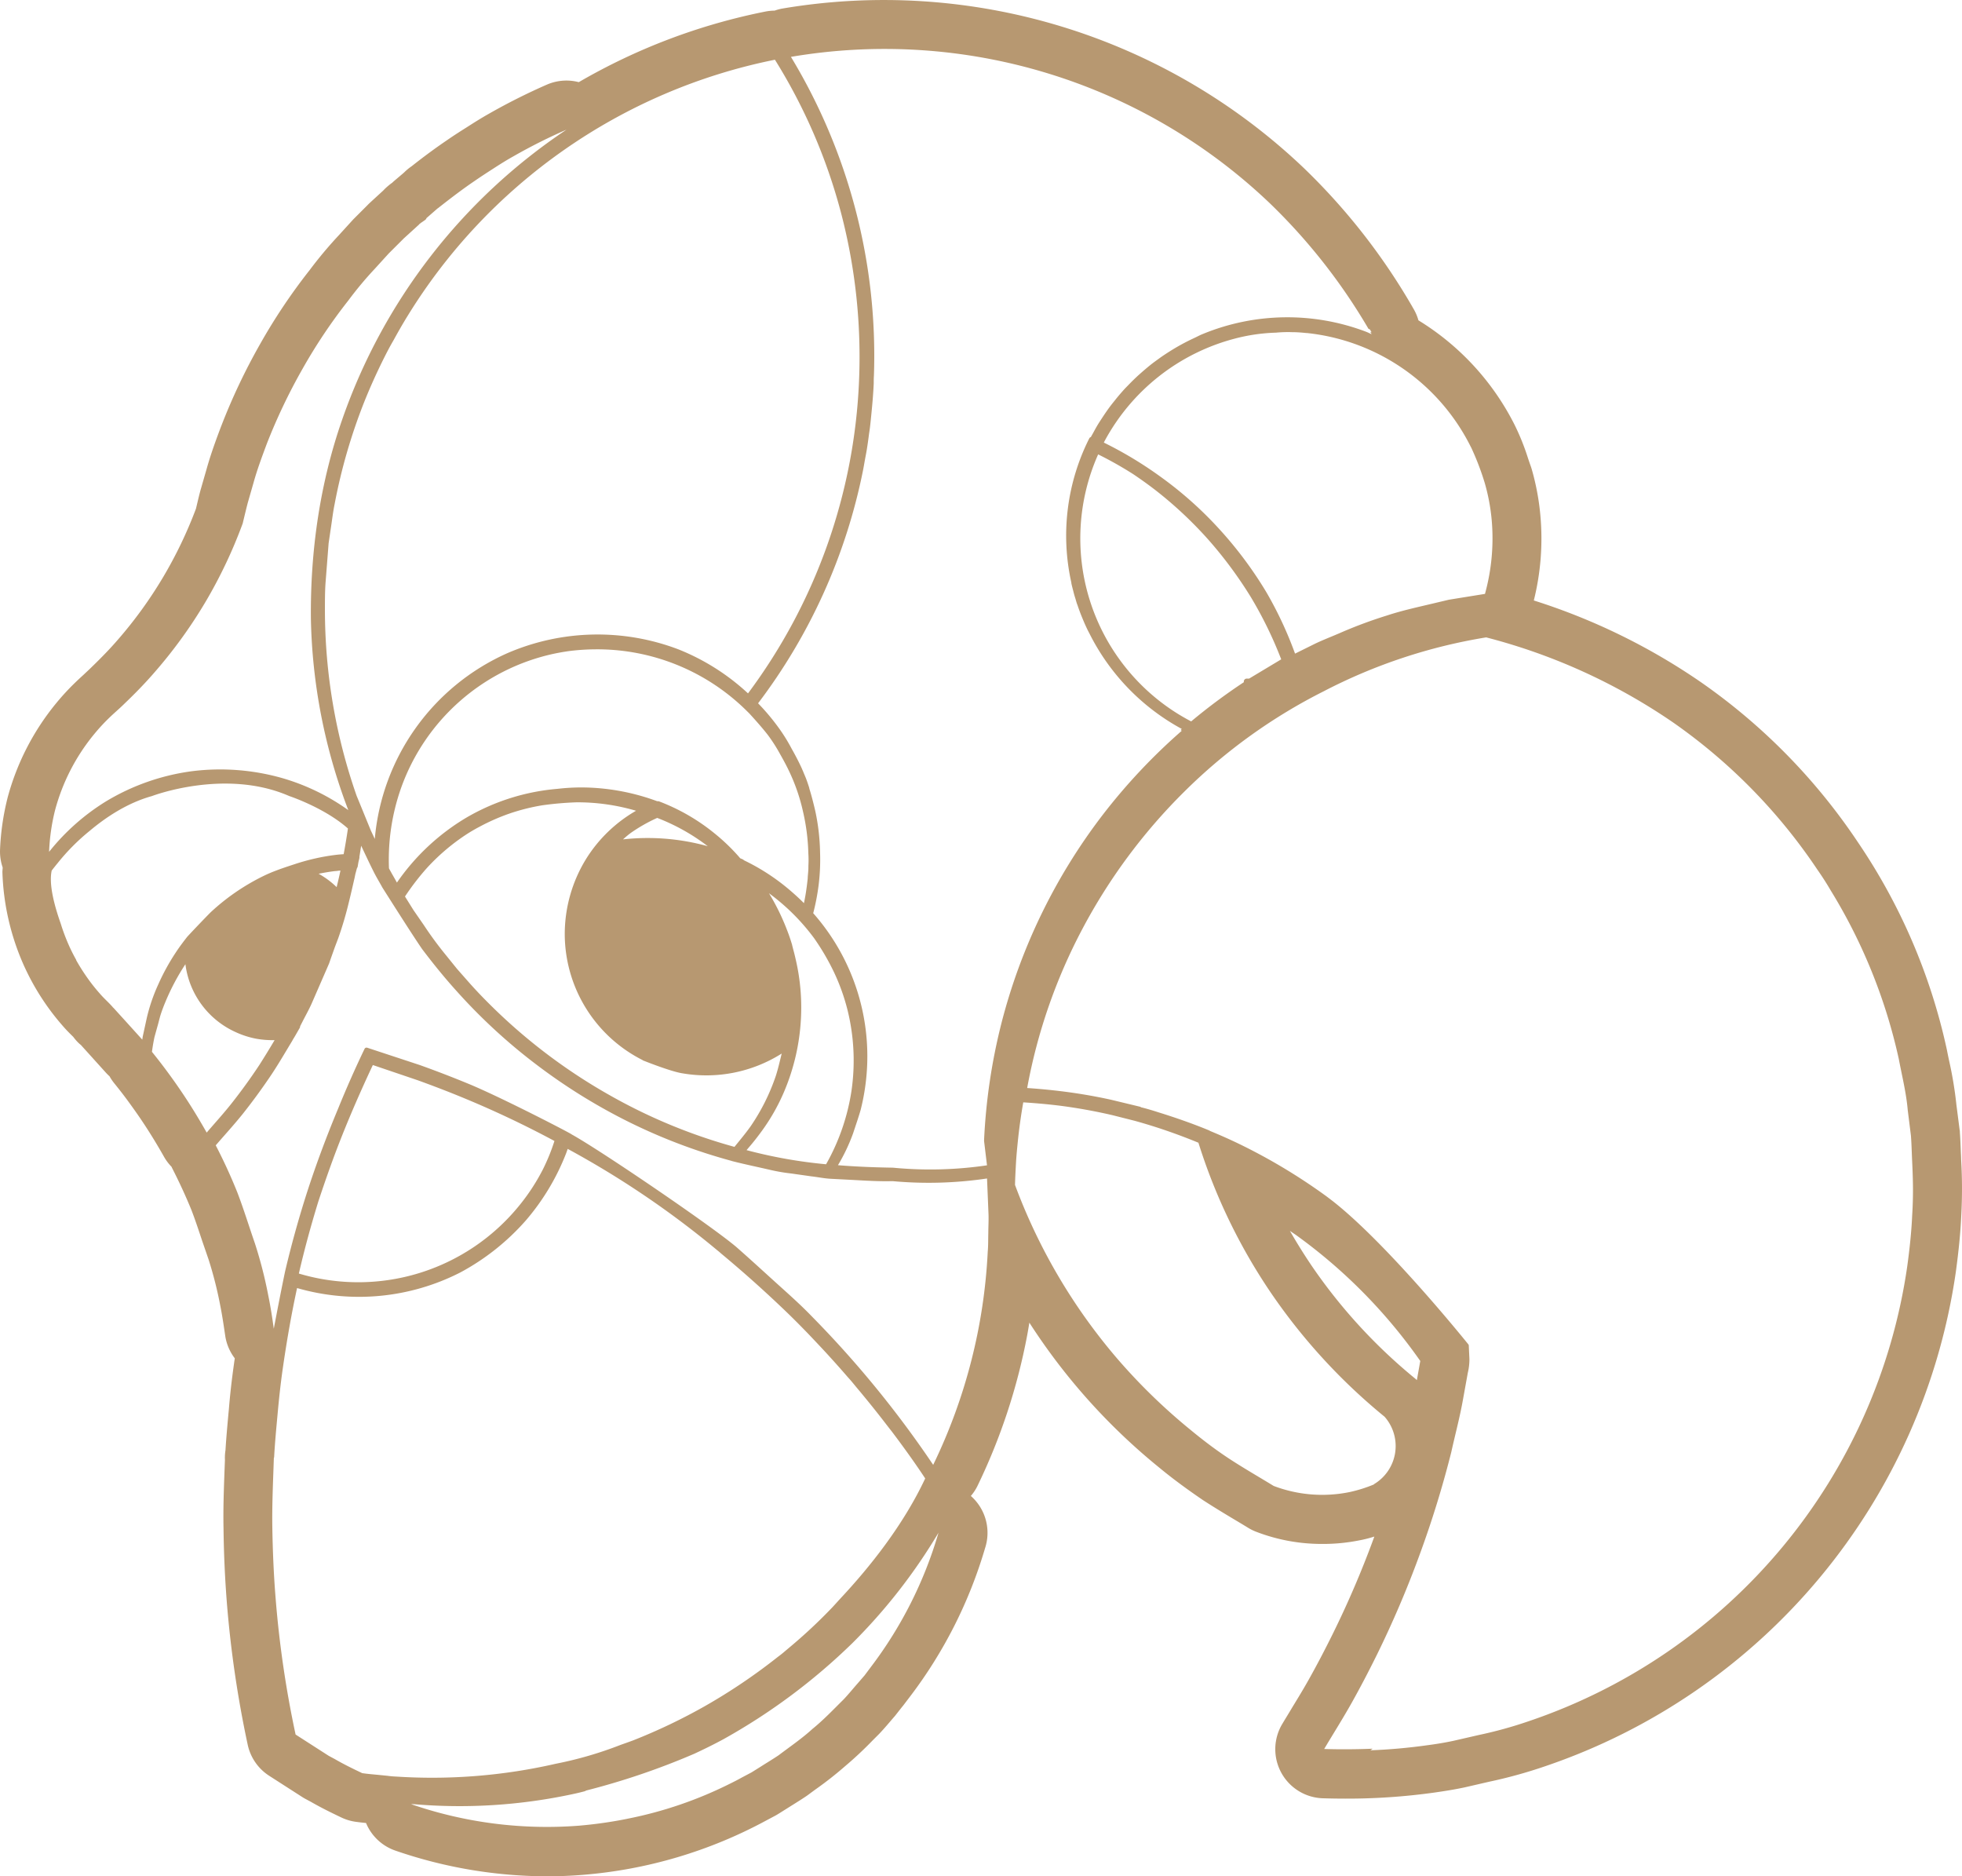 <svg xmlns="http://www.w3.org/2000/svg" viewBox="0 0 611.44 584.58"><defs><style>.cls-1{fill: #b79871;}</style></defs><title>logoMonkey</title><g id="Camada_2" data-name="Camada 2"><g id="MONKEY-RED"><path class="cls-1" d="M611.16,361.13c0-.81-.07-1.71-.1-2.6-.07-1.85-.14-3.76-.29-5.77,0-.24,0-.48-.07-.72l-1-7.77a119.92,119.92,0,0,0-2.3-13.88c-.24-1.13-.47-2.25-.69-3.38l-.06-.27a184.49,184.49,0,0,0-27.63-64.28,187.61,187.61,0,0,0-48.9-49.87,195.68,195.68,0,0,0-52.12-25.49,79.62,79.62,0,0,0,2.05-26.44,77,77,0,0,0-2.71-14.5c-.09-.29-.18-.58-.28-.86-.3-.83-.58-1.66-.86-2.49a73.1,73.1,0,0,0-4.16-10.38,80.84,80.84,0,0,0-30-32.62,15,15,0,0,0-1.34-3.26,196.1,196.1,0,0,0-34.52-44.33A189.75,189.75,0,0,0,243.9,2.65a14.71,14.71,0,0,0-2.49.66,15.61,15.61,0,0,0-2.87.29,189,189,0,0,0-58.17,22,15,15,0,0,0-3.84-.5,15.4,15.4,0,0,0-6.15,1.29,191.56,191.56,0,0,0-17.73,8.89c-2.52,1.41-4.88,2.9-6.86,4.17-2.28,1.44-4.35,2.75-6.51,4.25-3.44,2.34-7,4.94-11,8.1A16.08,16.08,0,0,0,126,53.68l-.38.34L123,56.24c-.26.22-.52.45-.77.7a14.2,14.2,0,0,0-1.29,1,15.67,15.67,0,0,0-1.51,1.43l-4.11,3.77c-.27.25-.54.51-.79.78l-4.17,4.17c-.17.16-.33.34-.49.51l-4.26,4.68a129.57,129.57,0,0,0-9.11,10.88A180.27,180.27,0,0,0,81,107.31,190.6,190.6,0,0,0,69,132.62l-.11.27c-1.51,4-3.21,8.59-4.55,13.41l-1.76,6.11a2.17,2.17,0,0,0-.07.24c-.43,1.57-.78,3.07-1.12,4.51-.11.45-.21.9-.32,1.34A134.21,134.21,0,0,1,50.9,179.72a133.33,133.33,0,0,1-14.2,19.64l-.08.09c-2.31,2.68-5,5.45-8.37,8.71l-.09.09c-.66.64-1.36,1.27-2,1.89-.9.82-1.91,1.74-2.93,2.74a75,75,0,0,0-5.67,6.17A78.22,78.22,0,0,0,2.35,248.61a1.74,1.74,0,0,1-.05.22,78.76,78.76,0,0,0-2.29,16,15.3,15.3,0,0,0,.82,5.46c0,.5-.09,1-.08,1.49a77.14,77.14,0,0,0,6.54,28.71,75.66,75.66,0,0,0,12.18,19.06c1.06,1.24,2.1,2.28,2.94,3.11l.42.41a15.27,15.27,0,0,0,1.26,1.51h0c.35.36.71.71,1.1,1l2.91,3.22.18.2c.32.35.64.7.95,1.06l.08.08L33,334.23a14.91,14.91,0,0,0,1.13,1.12,15.33,15.33,0,0,0,1.33,2c1.54,1.9,3,3.77,4.32,5.57s2.85,3.94,4.2,5.94c2.43,3.6,4.83,7.49,7.13,11.57a15.44,15.44,0,0,0,2.35,3.13c.05.09.08.19.12.28,2.28,4.45,4.34,8.91,6.11,13.27,1.16,3,2.2,6.18,3.31,9.51q1,2.91,2,5.81a122.07,122.07,0,0,1,3.64,14.36c.55,2.72,1,5.67,1.53,9.29a15.27,15.27,0,0,0,3,7.16c-.08.54-.16,1-.23,1.58-.72,5.07-1.25,9.76-1.62,14.34l-.11,1.13c-.34,3.76-.7,7.63-.94,11.59a14.45,14.45,0,0,0-.17,3c-.05,1.23-.09,2.45-.14,3.67-.21,5.73-.43,11.66-.3,17.73.1,8,.44,15.36,1,22.61a340.32,340.32,0,0,0,6.54,44.76,15.31,15.31,0,0,0,6.69,9.66l10.32,6.63c.42.27.86.52,1.31.75l1.43.77c3.32,1.91,6.61,3.5,9.44,4.85a15.41,15.41,0,0,0,4.41,1.33c1.15.16,2.23.28,3.27.38a15.28,15.28,0,0,0,9.16,8.61,145.68,145.68,0,0,0,47.3,8c3.75,0,7.52-.16,11.21-.46a144.18,144.18,0,0,0,56.88-16.84l2.84-1.51c.32-.17.63-.34.93-.53l2.83-1.77.15-.1,1.87-1.17c1.31-.82,2.67-1.67,4.09-2.63.2-.13.4-.28.59-.42.8-.6,1.61-1.19,2.42-1.78a111.85,111.85,0,0,0,8.91-7,116.23,116.23,0,0,0,8.67-8.1l1.79-1.79.29-.29c1.29-1.36,2.43-2.69,3.44-3.87.45-.53.91-1.07,1.37-1.59l.11-.13L281,532c.24-.28.47-.57.69-.86l2-2.63A142.67,142.67,0,0,0,307,482.34a15.31,15.31,0,0,0-4.44-16.22,14.91,14.91,0,0,0,2-3,187.16,187.16,0,0,0,15.54-47c.25-1.32.47-2.66.69-4a191.71,191.71,0,0,0,40.36,45.07c4,3.31,8.37,6.56,13.75,10.23l.25.16c3.09,2,6.19,3.88,9.18,5.67,1.54.92,3.08,1.83,4.6,2.77a15.12,15.12,0,0,0,2.45,1.22,56.79,56.79,0,0,0,20.69,3.83h.74A57.4,57.4,0,0,0,423.39,480a37.45,37.45,0,0,0,4.91-1.23c-.1.26-.18.52-.28.78A301.35,301.35,0,0,1,415.39,509c-2.56,5.18-5,9.82-7.43,14.16-1.67,3-3.43,5.87-5.3,8.94-1,1.7-2.06,3.39-3.08,5.11a15.3,15.3,0,0,0,12.7,23.11c2.32.07,4.65.11,6.93.11a196.74,196.74,0,0,0,27.93-1.91c2.84-.41,5.85-.87,8.93-1.52l.3-.06,7.77-1.79a148.51,148.51,0,0,0,17.27-4.77A191.5,191.5,0,0,0,609.52,396.3c.92-6.76,1.45-12.27,1.68-17.38A153.23,153.23,0,0,0,611.16,361.13ZM458.44,139.35a84.15,84.15,0,0,1,4.25,11.08A61.31,61.31,0,0,1,464.87,162a65,65,0,0,1-2.09,23.05l-7.33,1.18-3.94.64-3.88.92c-5.17,1.25-10.37,2.33-15.43,4a141.7,141.7,0,0,0-14.93,5.58c-2.44,1.05-4.91,2-7.32,3.14l-6.36,3.15a118.31,118.31,0,0,0-8.91-19.09A122.77,122.77,0,0,0,380,164.87a117.59,117.59,0,0,0-18.34-16.33A120.94,120.94,0,0,0,344,137.9c.12-.24.24-.48.37-.72a64.66,64.66,0,0,1,40.29-31.63,56.54,56.54,0,0,1,13-1.9,39,39,0,0,1,5.07-.15c1.42,0,2.85.11,4.27.26l.23,0a64.61,64.61,0,0,1,51.18,35.57Zm-70.8,73.21a182.93,182.93,0,0,0-16.42,12.22c-1.32-.68-2.61-1.43-3.89-2.2a64.35,64.35,0,0,1-25.1-81,117.52,117.52,0,0,1,10.94,6.17c2.43,1.64,4.83,3.35,7.13,5.14a124.27,124.27,0,0,1,16.3,15.3,129.79,129.79,0,0,1,13.27,17.95,125.2,125.2,0,0,1,9.41,19.3l-10,6-.76,0a.93.93,0,0,0-.9.91ZM241.5,18.61a173.66,173.66,0,0,1,20.6,47.71,177,177,0,0,1,5.61,52.35,175,175,0,0,1-34.6,97.38,69.84,69.84,0,0,0-21.69-13.72A70.86,70.86,0,0,0,158,203.57a70,70,0,0,0-41.2,57.84c-.41-.88-.82-1.77-1.24-2.65,0,0-4.32-10.59-4.4-10.74a175.53,175.53,0,0,1-9.9-58.18c0-2.74,0-5.5.19-8.23l.64-8.22.32-4.11.6-4.09c.43-2.7.73-5.49,1.27-8.11a173.91,173.91,0,0,1,9.15-31.64c1.92-4.82,4.07-9.56,6.4-14.2.28-.54.54-1.08.83-1.62.63-1.23,1.3-2.43,2-3.64,1.07-1.94,2.15-3.87,3.29-5.77.29-.49.59-1,.89-1.47A174.78,174.78,0,0,1,241.5,18.61ZM182.58,267.75A44.69,44.69,0,0,0,176,291.12a44.07,44.07,0,0,0,24.3,39.21v.05s8.72,3.52,12.42,4.06a43.91,43.91,0,0,0,30.89-6.17c-.57,2.31-1.09,4.64-1.82,6.92a64,64,0,0,1-7.9,15.8c-1.56,2.19-3.3,4.26-5,6.36a170.37,170.37,0,0,1-38.29-15.76,174.53,174.53,0,0,1-36.49-27.19c-2.73-2.66-5.39-5.38-7.91-8.23l-3.77-4.28-3.58-4.43a112,112,0,0,1-6.76-9.2l-3.24-4.69-2.64-4.23a77.75,77.75,0,0,1,6.94-9,64.93,64.93,0,0,1,11.67-10c1.07-.71,2.16-1.39,3.27-2h0c.47-.28.95-.52,1.43-.78a64.46,64.46,0,0,1,9.06-4A63.35,63.35,0,0,1,169,250.92a102.79,102.79,0,0,1,10.68-.93,64.71,64.71,0,0,1,18.54,2.63A44.3,44.3,0,0,0,182.58,267.75Zm22.23-12.9a63.14,63.14,0,0,1,15.76,8.82,69.88,69.88,0,0,0-26.41-2.13c.77-.7,1.57-1.38,2.4-2A50.58,50.58,0,0,1,204.81,254.85Zm28.48,102.77c1.4-1.61,2.73-3.3,4-5.05h0a62,62,0,0,0,7.11-12.51,66.86,66.86,0,0,0,5.19-22.4,65.87,65.87,0,0,0-1.68-19c-.21-.95-.45-1.9-.71-2.84-.11-.41-.2-.83-.32-1.23l0-.1c-.48-1.6-1-3.18-1.63-4.75l-.39-1a69.78,69.78,0,0,0-5.21-10.41,65.91,65.91,0,0,1,14.06,14A73.49,73.49,0,0,1,260,303.13a64,64,0,0,1,4.18,11.81,65.6,65.6,0,0,1,1.17,25,66.65,66.65,0,0,1-7.91,22.83,149.6,149.6,0,0,1-24.54-4.34l-.24-.07Zm18.64-87.87v.5c0,1-.12,2-.2,3,0,.56-.08,1.11-.15,1.67-.09.85-.21,1.69-.33,2.53s-.26,1.67-.42,2.51c-.09.49-.19,1-.29,1.46l0,0v0c-1.2-1.22-2.46-2.38-3.76-3.51v0a66.09,66.09,0,0,0-8.14-6.09,64.65,64.65,0,0,0-6.7-3.72l-.33-.25a.69.69,0,0,0-.17-.1c-.25-.12-.51-.21-.76-.33-.25-.28-.49-.58-.73-.84a61.73,61.73,0,0,0-7.22-6.87,62.44,62.44,0,0,0-17.31-10,1,1,0,0,0-.48-.06h0l-.13,0a68.85,68.85,0,0,0-20.61-4.22,63.84,63.84,0,0,0-10.44.36,67.41,67.41,0,0,0-28.31,8.91A69.31,69.31,0,0,0,123.7,275l-.6-1.07L122,272c-.1-.2-.22-.4-.33-.6l-.2-.35v0l-.06-.12c-.07-.12-.13-.25-.19-.37A67.07,67.07,0,0,1,125,245.5a65.15,65.15,0,0,1,47.63-41.81c1.22-.25,2.45-.49,3.68-.67l.42-.07c1.55-.22,3.12-.37,4.69-.48l.84-.05c1.24-.07,2.48-.1,3.72-.1a66.2,66.2,0,0,1,46.86,19.31l.65.64s4.32,4.67,6.18,7.25a50.21,50.21,0,0,1,3.46,5.49c1.07,1.89,2.11,3.8,3,5.74A58.49,58.49,0,0,1,250.28,253a64.14,64.14,0,0,1,1.63,12.88v0C252,267.2,252,268.47,251.93,269.75ZM17.14,252.52a62.68,62.68,0,0,1,12.21-23.77,59.29,59.29,0,0,1,4.55-4.95c1.59-1.56,3.33-3,4.94-4.6,3.26-3.12,6.42-6.35,9.37-9.77A147.9,147.9,0,0,0,64.07,187.5,149.33,149.33,0,0,0,75.67,163l0-.06v0c.51-2.09,1-4.19,1.54-6.26l1.78-6.2c1.15-4.15,2.66-8.19,4.16-12.21A178.32,178.32,0,0,1,94.24,115a166.74,166.74,0,0,1,14.32-21.38,113,113,0,0,1,8.26-9.89l4.33-4.76,4.58-4.57-.09.07,5-4.55s0-.1.06-.14.12,0,.16-.06l.21-.19s0-.07.05-.1h0s.06,0,.09,0l1.33-.93a1.1,1.1,0,0,0,.37-.54L136,65.26l-.11.08a4.13,4.13,0,0,0,.69-.63l-.25.29c3.8-3,7.62-5.93,11.61-8.64,2-1.38,4-2.67,6.06-4s4.08-2.59,6.19-3.76a170.92,170.92,0,0,1,16.35-8.2,179.32,179.32,0,0,0-69.87,90.25c-7,20-10,41.19-9.78,62.28a176,176,0,0,0,11.66,59.5,67.73,67.73,0,0,0-20.43-9.94,70.7,70.7,0,0,0-28.31-2.19,69.69,69.69,0,0,0-26.75,9.38A68.8,68.8,0,0,0,15.3,265.42,63.89,63.89,0,0,1,17.14,252.52Zm27.35,70.42c-.06.34-.1.69-.15,1l-3.66-4.05-1.21-1.34-4-4.4-.23-.24,0,.07h-.11l0,0h0l.11-.06,0,0c-1.33-1.54-2.88-2.85-4.18-4.39a55.46,55.46,0,0,1-3.76-4.74,61.74,61.74,0,0,1-3.56-5.61h0l0-.11c-.87-1.55-1.67-3.14-2.38-4.76a62,62,0,0,1-2.44-6.54c-2-5.68-3.74-12.22-2.81-16.5,0,0,.33-.45.95-1.22.24-.3.53-.67.86-1.06a65.61,65.61,0,0,1,10-10.08c5.24-4.41,11.93-8.79,19.45-10.87,0,0,22.78-8.74,42.78,0,0,0,11,3.64,18.28,10.11-.39,2.69-.84,5.36-1.33,8-.85.06-1.7.12-2.53.23a63.2,63.2,0,0,0-6.27,1.09,66.2,66.2,0,0,0-6.52,1.81h0s-3.77,1.22-5.39,1.85l-.13.05h0l0,0A44.27,44.27,0,0,0,82,273a68.92,68.92,0,0,0-8.55,5,67.42,67.42,0,0,0-7.72,6.18c-1.17,1.13-7.51,7.77-7.53,7.9-1.21,1.55-2.39,3.12-3.47,4.78a67.47,67.47,0,0,0-5.42,9.9,54.55,54.55,0,0,0-3.62,10.67Zm61.61-51.68q-.55,2.58-1.19,5.16a26.23,26.23,0,0,0-3.7-3c-.61-.42-1.26-.8-1.91-1.17,1.66-.33,3.32-.62,5-.82l.78-.06C105.42,271.29,105.76,271.29,106.1,271.26ZM64.41,352.9c-2.43-4.3-5-8.52-7.77-12.61q-2.22-3.29-4.58-6.47c-1.52-2.07-3.14-4.14-4.71-6.09.22-1.57.47-3.11.8-4.63l.93-3.34c.38-1.28.65-2.6,1.07-3.87s.9-2.52,1.42-3.76a69.94,69.94,0,0,1,6.21-11.69,26.93,26.93,0,0,0,15.33,21h0A27.63,27.63,0,0,0,80,323.68a29,29,0,0,0,5.58.41q-2.31,3.9-4.74,7.72-4.08,6.18-8.68,12C69.7,346.93,67,349.88,64.41,352.9Zm56.32,200.41-2.62-.26c-1.75-.17-3.49-.31-5.22-.56-2.92-1.38-5.8-2.79-8.58-4.4h0l-1.87-1h0l-10.32-6.63a325.27,325.27,0,0,1-6.25-42.78c-.58-7.2-.88-14.43-1-21.65s.24-14.43.47-21.66c0,0,0-.07,0-.11a.72.72,0,0,0,.09-.2c.24-4.55.68-9.06,1.09-13.57s.89-9,1.52-13.5c1.23-8.6,2.7-17.17,4.54-25.65a69.42,69.42,0,0,0,50.84-4.84,73.25,73.25,0,0,0,20.43-16.2,72.21,72.21,0,0,0,12.6-21c.15-.44.32-.88.47-1.32a284.44,284.44,0,0,1,46.67,31.64l.23.18c.35.28.68.58,1,.86,7.75,6.44,14.69,12.75,20.58,18.43,2.35,2.27,4.6,4.56,6.8,6.84h0c2,2.12,4,4.21,5.9,6.3a2.09,2.09,0,0,1,.2.22c2,2.19,3.94,4.37,5.77,6.49.37.42.75.83,1.12,1.26.5.59,1,1.19,1.48,1.79.84,1,1.64,1.95,2.43,2.92,1.44,1.74,2.81,3.44,4.11,5.08q1.4,1.77,2.68,3.43c.66.86,1.32,1.71,2,2.57,6.66,8.8,10.44,14.68,10.44,14.68-6.85,14.59-17.32,27.68-26.46,37.44-.84.92-1.67,1.85-2.52,2.76a162.4,162.4,0,0,1-13.43,12.54l-1,.84c-1.15,1-1.81,1.49-1.81,1.49l-.73.55a180.73,180.73,0,0,1-22.5,15.2,177.68,177.68,0,0,1-22.62,10.81c-1.25.46-2.51.91-3.77,1.35a117.68,117.68,0,0,1-20.23,5.9,172.69,172.69,0,0,1-49.87,4A25.84,25.84,0,0,1,120.73,553.31ZM93.13,396.85c1.74-7.57,3.79-15.05,6.07-22.47q1.8-5.46,3.74-10.86c3.87-10.78,8.39-21.31,13.25-31.67l14.07,4.77c4.94,1.79,9.84,3.67,14.7,5.69q14.22,5.9,27.83,13.2a62,62,0,0,1-3.53,8.71l-.2.39a63.27,63.27,0,0,1-7.22,11,64.63,64.63,0,0,1-68.71,21.21ZM271.44,519.36l-2,2.67-2.18,2.52c-1.47,1.66-2.86,3.4-4.39,5-3.16,3.12-6.22,6.36-9.68,9.16-3.28,3-7,5.52-10.52,8.19-1.84,1.24-3.76,2.38-5.63,3.58l-2.83,1.77-2.95,1.56q-.92.51-1.86,1c-.57.3-1.16.59-1.74.88a125.48,125.48,0,0,1-32.1,11l-.36.08h0a134.09,134.09,0,0,1-14.8,2.09,129.84,129.84,0,0,1-52.3-6.71.84.84,0,0,0,.18,0h.59A167.64,167.64,0,0,0,178.58,559c1.38-.29,2.76-.63,4.14-1l-.42,0a226.89,226.89,0,0,0,34.11-11.57c3.07-1.43,6.11-2.92,9.09-4.54a189.73,189.73,0,0,0,40.08-29.86,174,174,0,0,0,26.9-34.47A128.5,128.5,0,0,1,271.44,519.36ZM308,384.17c-.06,1.95,0,3.9-.18,5.85a171.29,171.29,0,0,1-17,66.41,322.66,322.66,0,0,0-37.85-46.29c-3.71-3.85-7.73-7.37-11.68-10.95s-7.89-7.2-11.9-10.71c-8.15-6.87-42.51-30.21-51.21-35-.08-.24-20.86-11-31.43-15.47q-7.94-3.3-16-6.18l-16.3-5.37a.69.69,0,0,0-.85.37q-4.39,9.15-8.22,18.58c-3.7,8.87-7.07,17.89-10,27.06q-3.72,11.73-6.54,23.71c-1.24,5.93-2.38,11.89-3.52,17.84-.47-3.45-1-6.88-1.7-10.29a135.43,135.43,0,0,0-4.18-16.31c-1.84-5.3-3.48-10.67-5.49-15.91q-3-7.47-6.72-14.64c2.8-3.24,5.7-6.41,8.38-9.74q4.23-5.33,8.06-10.94c2.57-3.71,4.85-7.66,7.18-11.51.19-.29.34-.6.51-.9l.52-.83s0-.05,0-.07a.43.43,0,0,0,.09-.1l1.48-2.58a1.16,1.16,0,0,0,.08-.42c.18-.37.37-.73.56-1.09,1-2,2.15-4,3.06-6.06l5.42-12.45c.59-1.73,1.21-3.44,1.82-5.16l1-2.63a110.76,110.76,0,0,0,3.34-11.32c.57-2.29,1.1-4.59,1.62-6.9.17-.62.27-1.26.41-1.89l.15-.55c.11-.42.23-.85.35-1.27.06-.11.16-.19.18-.31v0c.09-.46.16-.93.24-1.39s.25-1,.33-1.45a1.49,1.49,0,0,0,0-.21.7.7,0,0,1,0-.14c.18-1.12.35-2.25.54-3.38v-.08c1.26,2.67,2.51,5.36,3.84,8,.84,1.71,1.86,3.36,2.78,5.05,0,0,9.17,14.52,12.36,19.14,3.41,4.51,7,8.95,10.8,13.15a175.35,175.35,0,0,0,25,23,179.66,179.66,0,0,0,28.9,17.88,175.66,175.66,0,0,0,31.76,12l-.08,0c4.28,1.1,8.3,1.91,12.45,2.88a57.57,57.57,0,0,0,6.26,1.05l6.28.89c2.1.24,4.18.69,6.3.77l6.33.33c4.21.23,8.41.5,12.65.39a123.78,123.78,0,0,0,29.42-.83l.46,11.14C308.13,380.27,308,382.22,308,384.17Zm-1.32-28.94h0v.31h0l.91,7.56a121.14,121.14,0,0,1-29.35.73h-.1c-5.66-.09-11.34-.31-17-.77a56.8,56.8,0,0,0,4.72-9.93c.8-2.43,1.65-4.86,2.36-7.32a67,67,0,0,0,1.46-7.57,67.36,67.36,0,0,0-16.25-53.7,68.7,68.7,0,0,0,1.7-8.87,64.28,64.28,0,0,0,.44-10v0a67,67,0,0,0-1.5-13c-.55-2.35-1.14-4.71-1.86-7a.56.56,0,0,0,0-.12c-.28-.91-.59-1.82-.92-2.72-.24-.65-.52-1.28-.79-1.92-.1-.24-.19-.5-.3-.74l-.09-.19c-.11-.23-.19-.47-.31-.71-.95-2.06-2-4.06-3.1-6a53.54,53.54,0,0,0-3.55-5.82,68.36,68.36,0,0,0-6.9-8.31,177.92,177.92,0,0,0,32.69-72.52c.22-1.1.4-2.2.6-3.3s.42-2.19.6-3.29c.27-1.65.49-3.3.71-5,.09-.6.19-1.2.26-1.81.19-1.56.34-3.12.49-4.68.3-3,.55-6,.69-9.05,0-.82,0-1.63.06-2.44a179.87,179.87,0,0,0-25.86-99.33A173.91,173.91,0,0,1,395.63,63.24a182,182,0,0,1,30.84,39.21l.44.19.55.92-.46-.2.46.77c-.6-.25-1.18-.55-1.78-.78a69.18,69.18,0,0,0-50.77.69c-1,.39-1.86.88-2.8,1.31l-.49.23q-2.7,1.28-5.27,2.79l-.62.37c-1.63,1-3.2,2-4.74,3.13l-.88.64c-1.39,1-2.74,2.14-4.06,3.28l-1.2,1.06q-1.71,1.56-3.31,3.24c-.51.52-1,1-1.51,1.59-.89,1-1.75,2-2.58,3.06-.59.73-1.17,1.45-1.73,2.21s-1.3,1.83-1.92,2.77-1.25,1.88-1.83,2.85c-.47.8-.91,1.62-1.36,2.44-.21.39-.44.77-.65,1.17a.76.76,0,0,0-.48.38,67.3,67.3,0,0,0-5.6,45,1.62,1.62,0,0,0,0,.19c.17.78.37,1.56.58,2.34.11.44.22.87.34,1.3s.27.88.4,1.32.26.9.4,1.34c.07.21.16.4.23.61s.12.36.18.54c.44,1.26.92,2.51,1.44,3.74.35.86.72,1.7,1.11,2.54.32.69.66,1.36,1,2a69,69,0,0,0,28.74,29.65l-.38.35.38.21a182.9,182.9,0,0,0-24.64,26.2A180,180,0,0,0,312,319.17,182.18,182.18,0,0,0,306.68,355.23Zm121.49,107.3a43.63,43.63,0,0,1-7.59,2.38A42.59,42.59,0,0,1,396.93,463c-4.47-2.74-9-5.33-13.42-8.2s-8.61-6.06-12.66-9.41a181.37,181.37,0,0,1-22.62-22,178.29,178.29,0,0,1-31.91-54.18c.05-2.2.17-4.39.29-6.61s.33-4.4.55-6.6c.42-4.2,1-8.37,1.73-12.52q5.57.34,11.09,1a166.65,166.65,0,0,1,16.73,3l6.92,1.75c2.31.64,4.58,1.32,6.85,2.05q6.58,2.13,13,4.78a177.81,177.81,0,0,0,22.62,46.81,182.76,182.76,0,0,0,35.4,38.57,13.82,13.82,0,0,1-3.3,21Zm-26.17-79c.74.52,1.5,1,2.24,1.54a164.7,164.7,0,0,1,38.38,39c-.08.4-.15.8-.22,1.21l-.85,4.75c-.14-.12-.26-.27-.4-.38a167,167,0,0,1-32.44-35.34Q405.13,389,402,383.54Zm193.92-5c-.23,5.38-.82,10.74-1.55,16.08a176.16,176.16,0,0,1-118,141.71,131.26,131.26,0,0,1-15.59,4.3l-7.89,1.81c-2.64.56-5.31,1-8,1.35a173.49,173.49,0,0,1-17.81,1.59l.68-.5c-5.06.21-10.11.24-15.09.09,2.88-4.85,5.82-9.48,8.57-14.38s5.33-9.87,7.82-14.9a318.59,318.59,0,0,0,13.26-31,316.57,316.57,0,0,0,9.95-32.18c1.21-5.48,2.68-10.91,3.66-16.45l1.5-8.3a18,18,0,0,0,.5-4.27l-.2-4.26a.63.63,0,0,0-.1-.29s-24.86-31-42.28-44.67c-.73-.55-1.45-1.12-2.19-1.66a179.23,179.23,0,0,0-27.7-16.51c-2.74-1.31-5.55-2.54-8.38-3.71a1,1,0,0,0-.21-.14c-5.2-2.15-10.52-4-15.9-5.67-1.72-.56-3.46-1.08-5.26-1.53,0,0,0,0-.07,0a.94.94,0,0,0-.41-.21l-9-2.17c-3-.66-6-1.23-9-1.72-5.67-.92-11.39-1.54-17.12-1.93a171.92,171.92,0,0,1,17.15-49.46,176.21,176.21,0,0,1,31.88-42.94,170.27,170.27,0,0,1,43.41-31.23,168.14,168.14,0,0,1,50.6-16.78,184.14,184.14,0,0,1,58.26,26.51A173.56,173.56,0,0,1,566.39,271q2.26,3.23,4.11,6.41A169.74,169.74,0,0,1,591.75,330c1,5.28,2.32,10.52,2.78,15.9l1,8c.2,2.69.25,5.38.38,8.07s.24,5.59.25,8.38S596.09,375.84,595.92,378.58Z"/></g></g></svg>